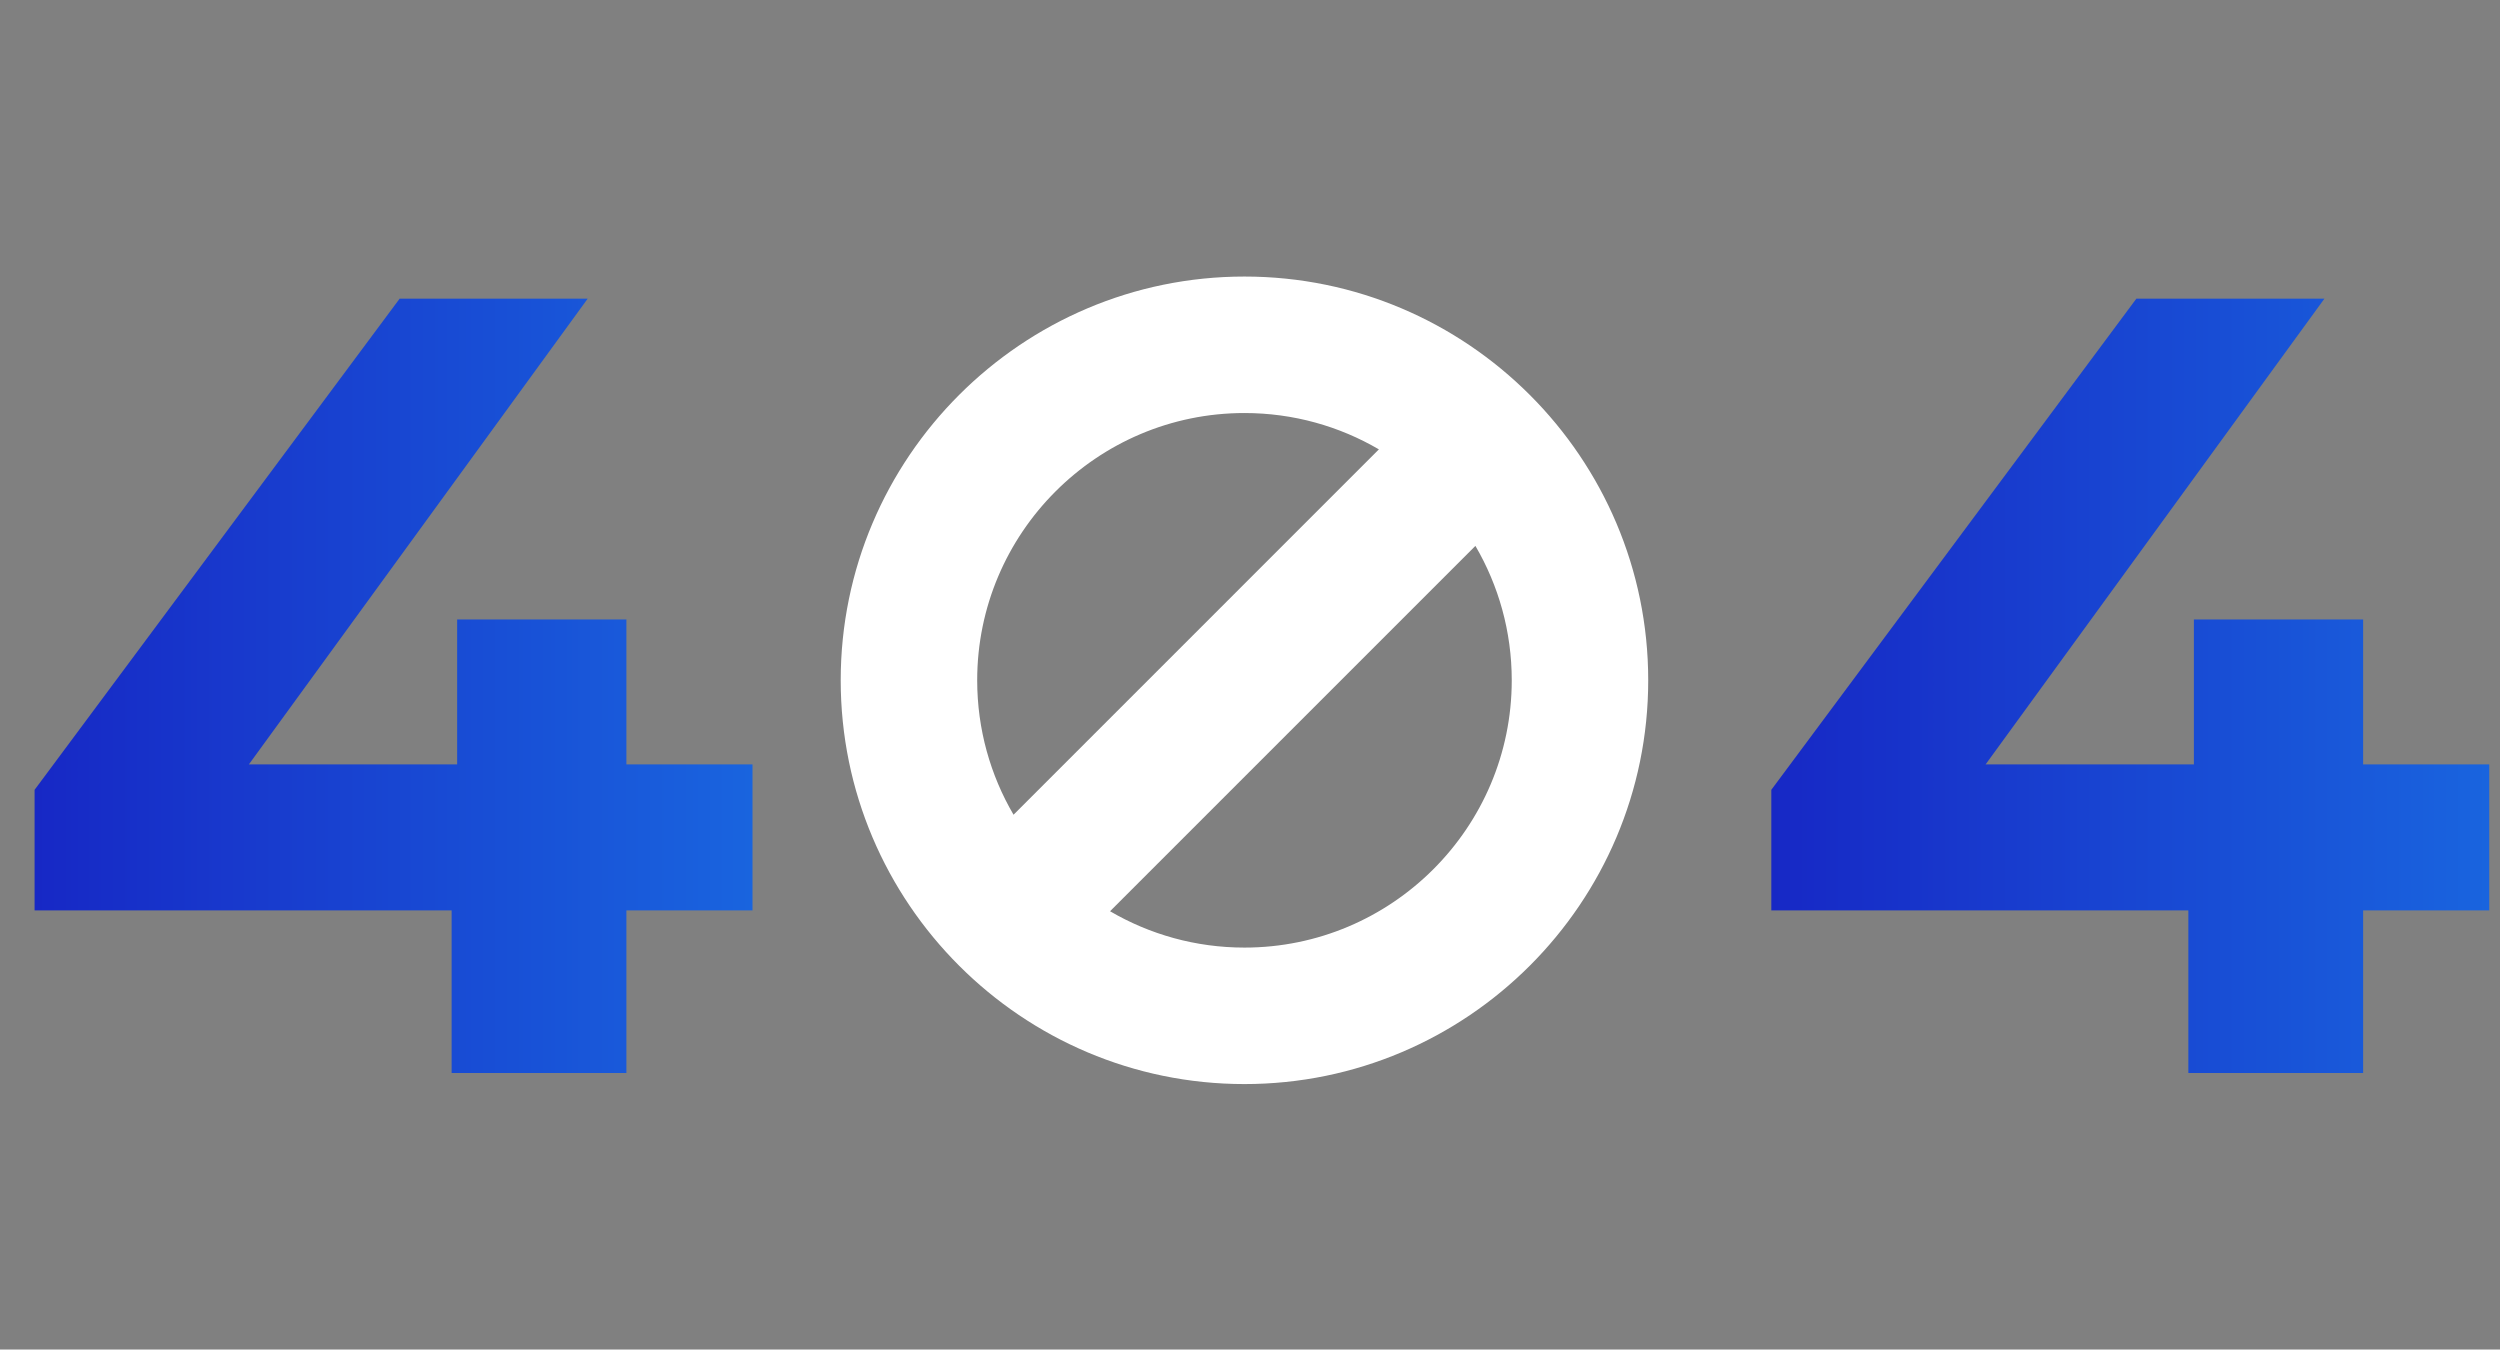 <svg width="226" height="122" viewBox="0 0 226 122" fill="none" xmlns="http://www.w3.org/2000/svg">
<rect x="0" y="0" width="226" height="122" fill="#808080" stroke="none"/>
<path d="M3.127 82.3V71.4L36.127 27H53.127L20.827 71.4L12.927 69.1H68.027V82.3H3.127ZM40.827 97V82.3L41.327 69.1V56H56.627V97H40.827Z" fill="url(#paint0_linear_3351_626)"/>
<path d="M160.127 82.3V71.4L193.127 27H210.127L177.827 71.4L169.927 69.1H225.027V82.3H160.127ZM197.827 97V82.3L198.327 69.1V56H213.627V97H197.827Z" fill="url(#paint1_linear_3351_626)"/>
<g clip-path="url(#clip0_3351_626)">
<path d="M112.5 25C92.374 25 76 41.374 76 61.5C76 81.626 92.373 98 112.5 98C132.626 98 148.999 81.626 148.999 61.5C148.999 41.374 132.626 25 112.5 25ZM112.5 37.338C116.927 37.338 121.08 38.536 124.652 40.623L91.624 73.652C89.536 70.08 88.338 65.927 88.338 61.5C88.338 48.177 99.177 37.338 112.5 37.338ZM112.5 85.662C108.072 85.662 103.92 84.464 100.348 82.376L133.376 49.348C135.464 52.92 136.662 57.073 136.662 61.5C136.662 74.823 125.823 85.662 112.5 85.662Z" fill="white"/>
</g>
<defs>
<linearGradient id="paint0_linear_3351_626" x1="0" y1="61" x2="69" y2="61" gradientUnits="userSpaceOnUse">
<stop stop-color="#1725C4"/>
<stop offset="1" stop-color="#1965DF"/>
</linearGradient>
<linearGradient id="paint1_linear_3351_626" x1="157" y1="61" x2="226" y2="61" gradientUnits="userSpaceOnUse">
<stop stop-color="#1725C4"/>
<stop offset="1" stop-color="#1965DF"/>
</linearGradient>
<clipPath id="clip0_3351_626">
<rect width="73" height="73" fill="white" transform="translate(76 25)"/>
</clipPath>
</defs>
</svg>
